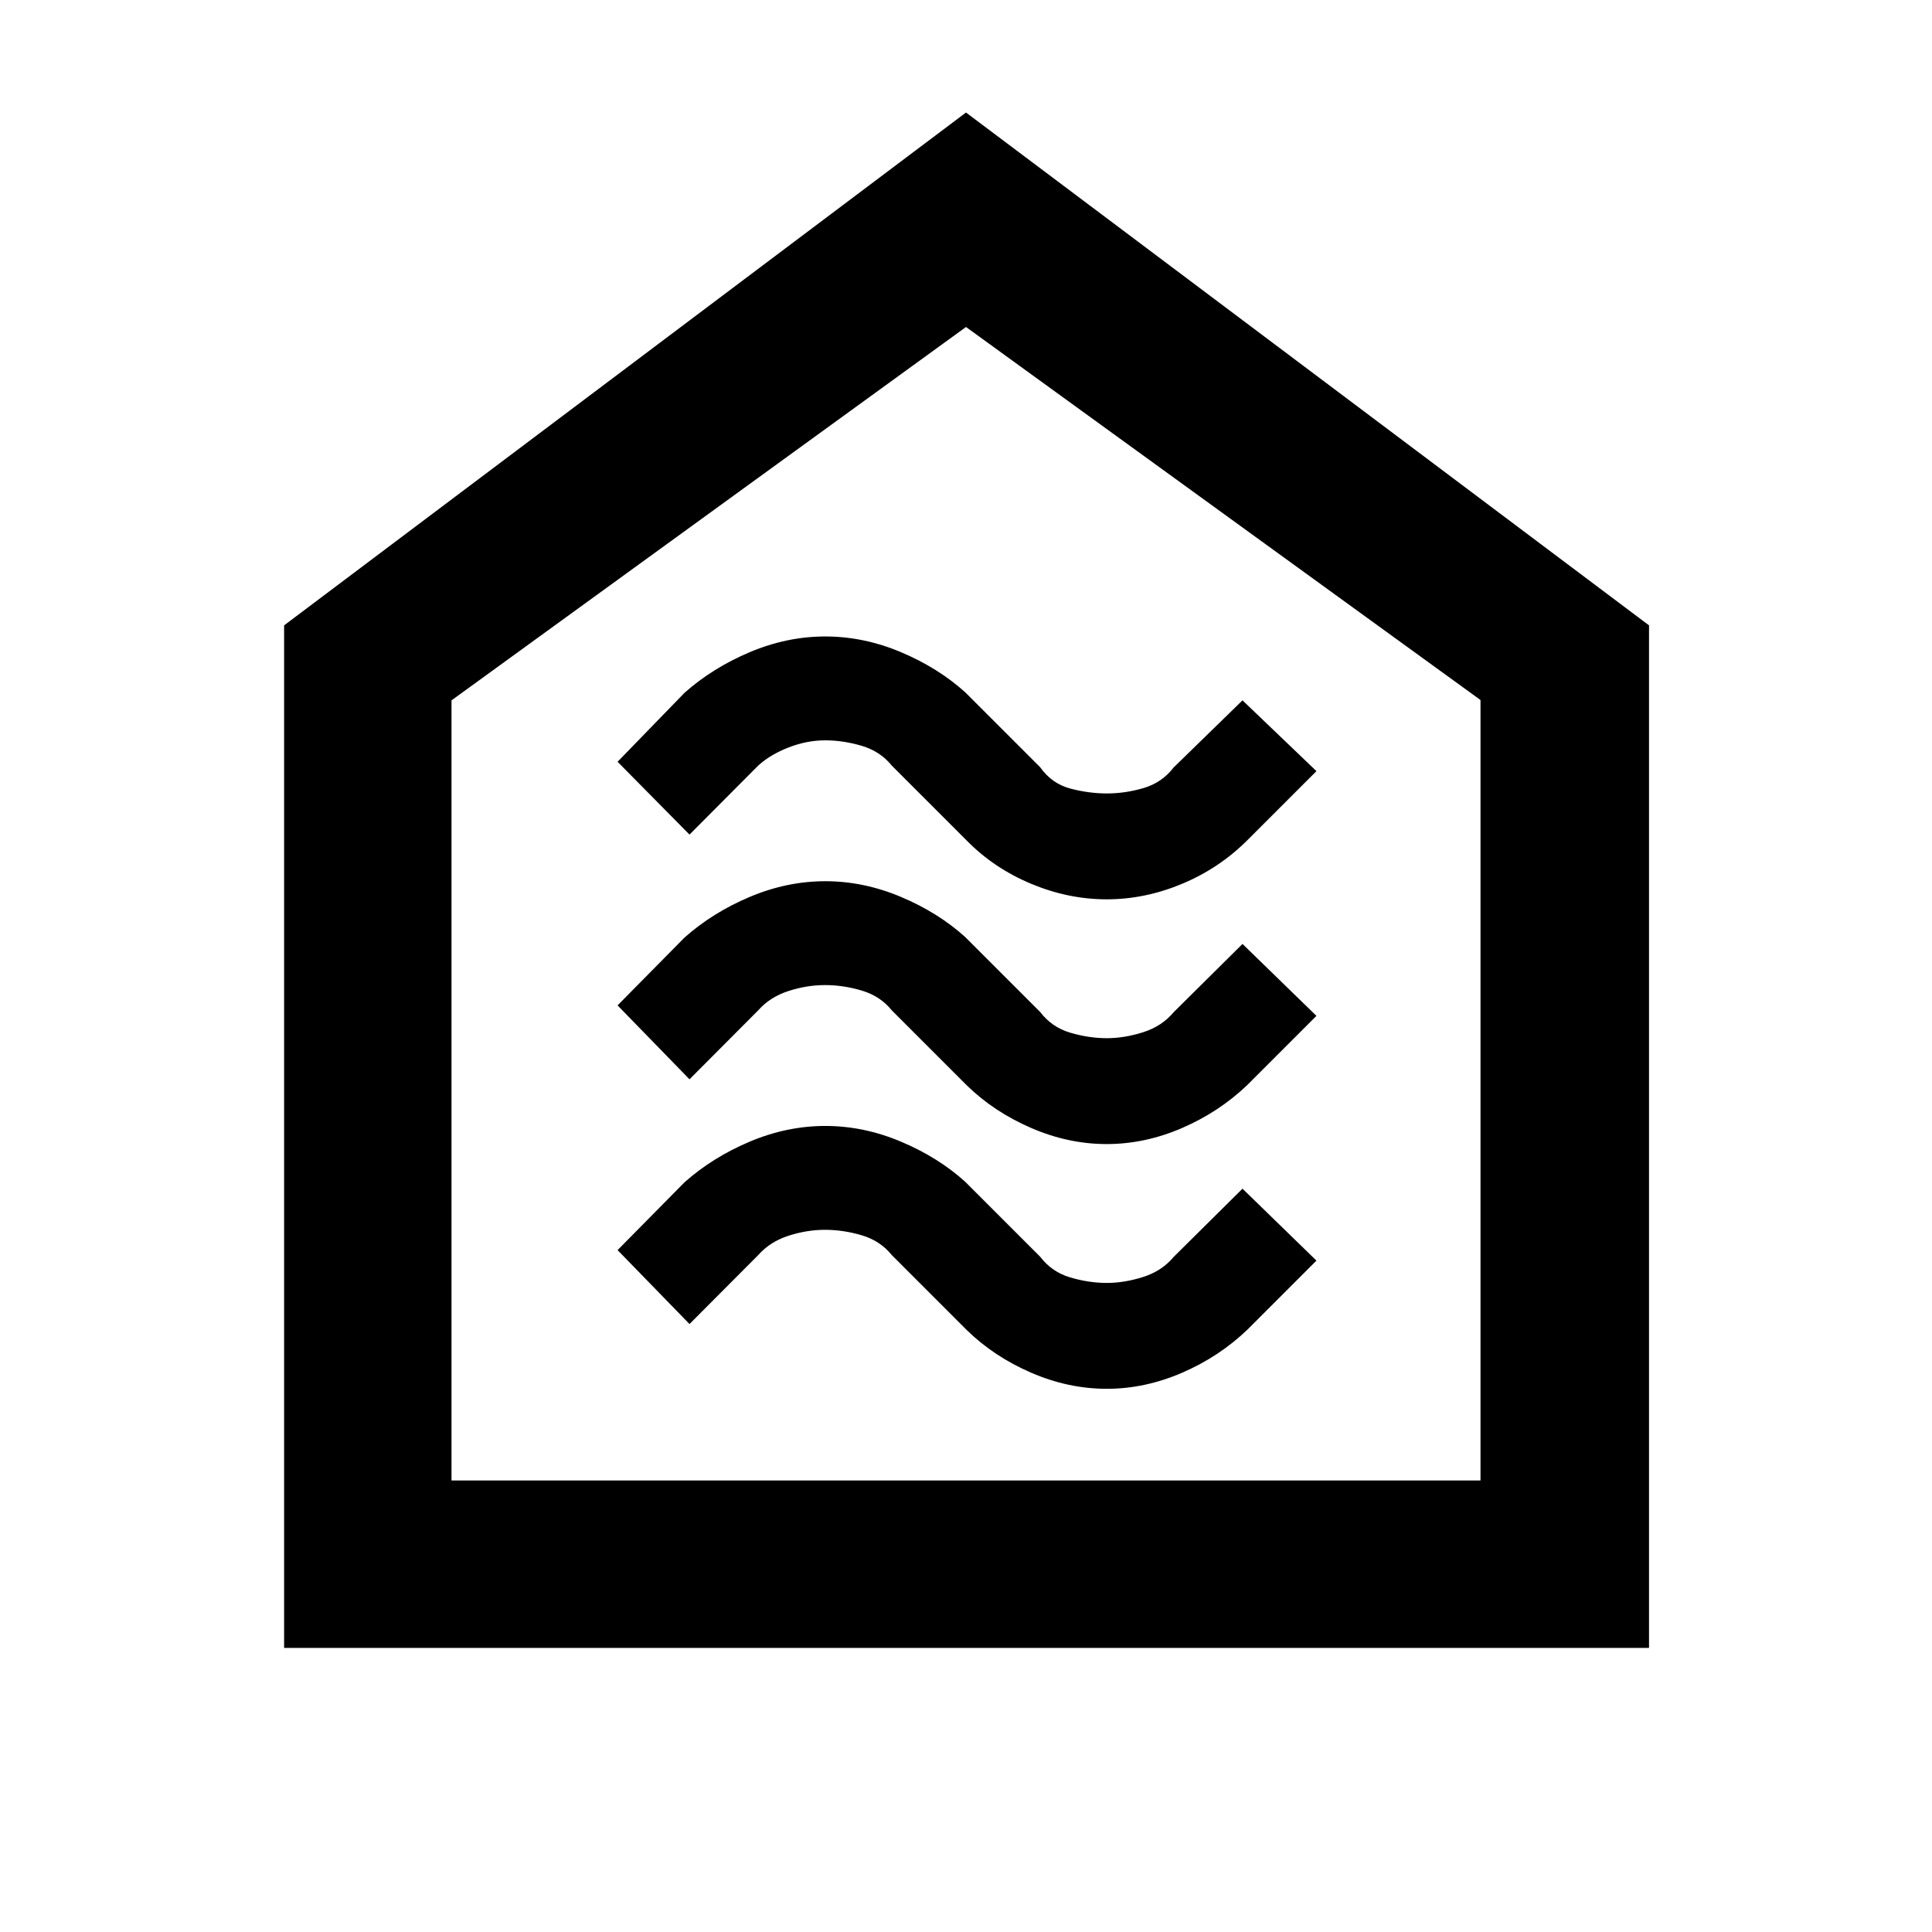 <svg xmlns="http://www.w3.org/2000/svg" height="48" viewBox="0 -960 960 960" width="48"><path d="M549.9-269.91q19.05 0 37.51-8 18.46-8 32.46-21.44l34.26-34.26-36.74-35.74-34.19 33.89q-5.86 7.03-15.19 9.98-9.34 2.96-17.96 2.96-9.05 0-18.25-2.73t-14.93-10.27l-37.27-37.27q-13.48-12.17-31.97-19.95-18.48-7.78-37.53-7.78t-37.51 7.78q-18.46 7.78-32.46 20.22l-33.26 33.69 35.74 36.74 34.19-34.32q5.86-6.59 14.98-9.55 9.11-2.95 18.17-2.95 9.05 0 18.25 2.72 9.2 2.73 14.93 9.84l37.27 37.27q13.48 13.17 31.97 21.17 18.48 8 37.53 8Zm0-121.61q19.05 0 37.51-8 18.46-8 32.46-21.44l34.26-34.26-36.74-35.74-34.19 33.9q-5.86 7.02-15.19 9.97-9.34 2.96-17.96 2.96-9.05 0-18.25-2.73t-14.93-10.27L479.6-494.4q-13.48-12.17-31.97-19.95-18.48-7.78-37.53-7.78t-37.51 7.78q-18.46 7.78-32.46 20.22l-33.26 33.7 35.74 36.73 34.19-34.32q5.86-6.59 14.98-9.55 9.11-2.95 18.17-2.95 9.05 0 18.25 2.73 9.2 2.72 14.93 9.83l37.27 37.27q13.48 13.17 31.97 21.17 18.48 8 37.53 8Zm0-121.61q19.05 0 37.51-7.72 18.46-7.72 32.46-21.72l34.26-34.26L617.39-612l-34.19 33.33q-5.86 7.59-14.98 10.26-9.11 2.67-18.17 2.67-9.05 0-18.25-2.44-9.2-2.45-14.93-10.56l-37.27-37.27q-13.48-12.16-31.97-19.95-18.48-7.78-37.53-7.78t-37.51 7.78q-18.46 7.79-32.46 20.22l-33.26 34.26 35.74 36.18 34.19-34.33q6.07-5.5 15.13-9 9.07-3.5 18.07-3.5t18.2 2.73q9.2 2.72 14.93 9.83l37.27 37.27q13.48 13.73 31.97 21.45 18.48 7.72 37.53 7.72ZM141.17-141.17v-508.09L480-904.09l339.39 254.83v508.09H141.17Zm83.18-83.18h511.3v-387.82L480-797.52 224.35-611.99v387.64ZM480-511.43Z"/></svg>